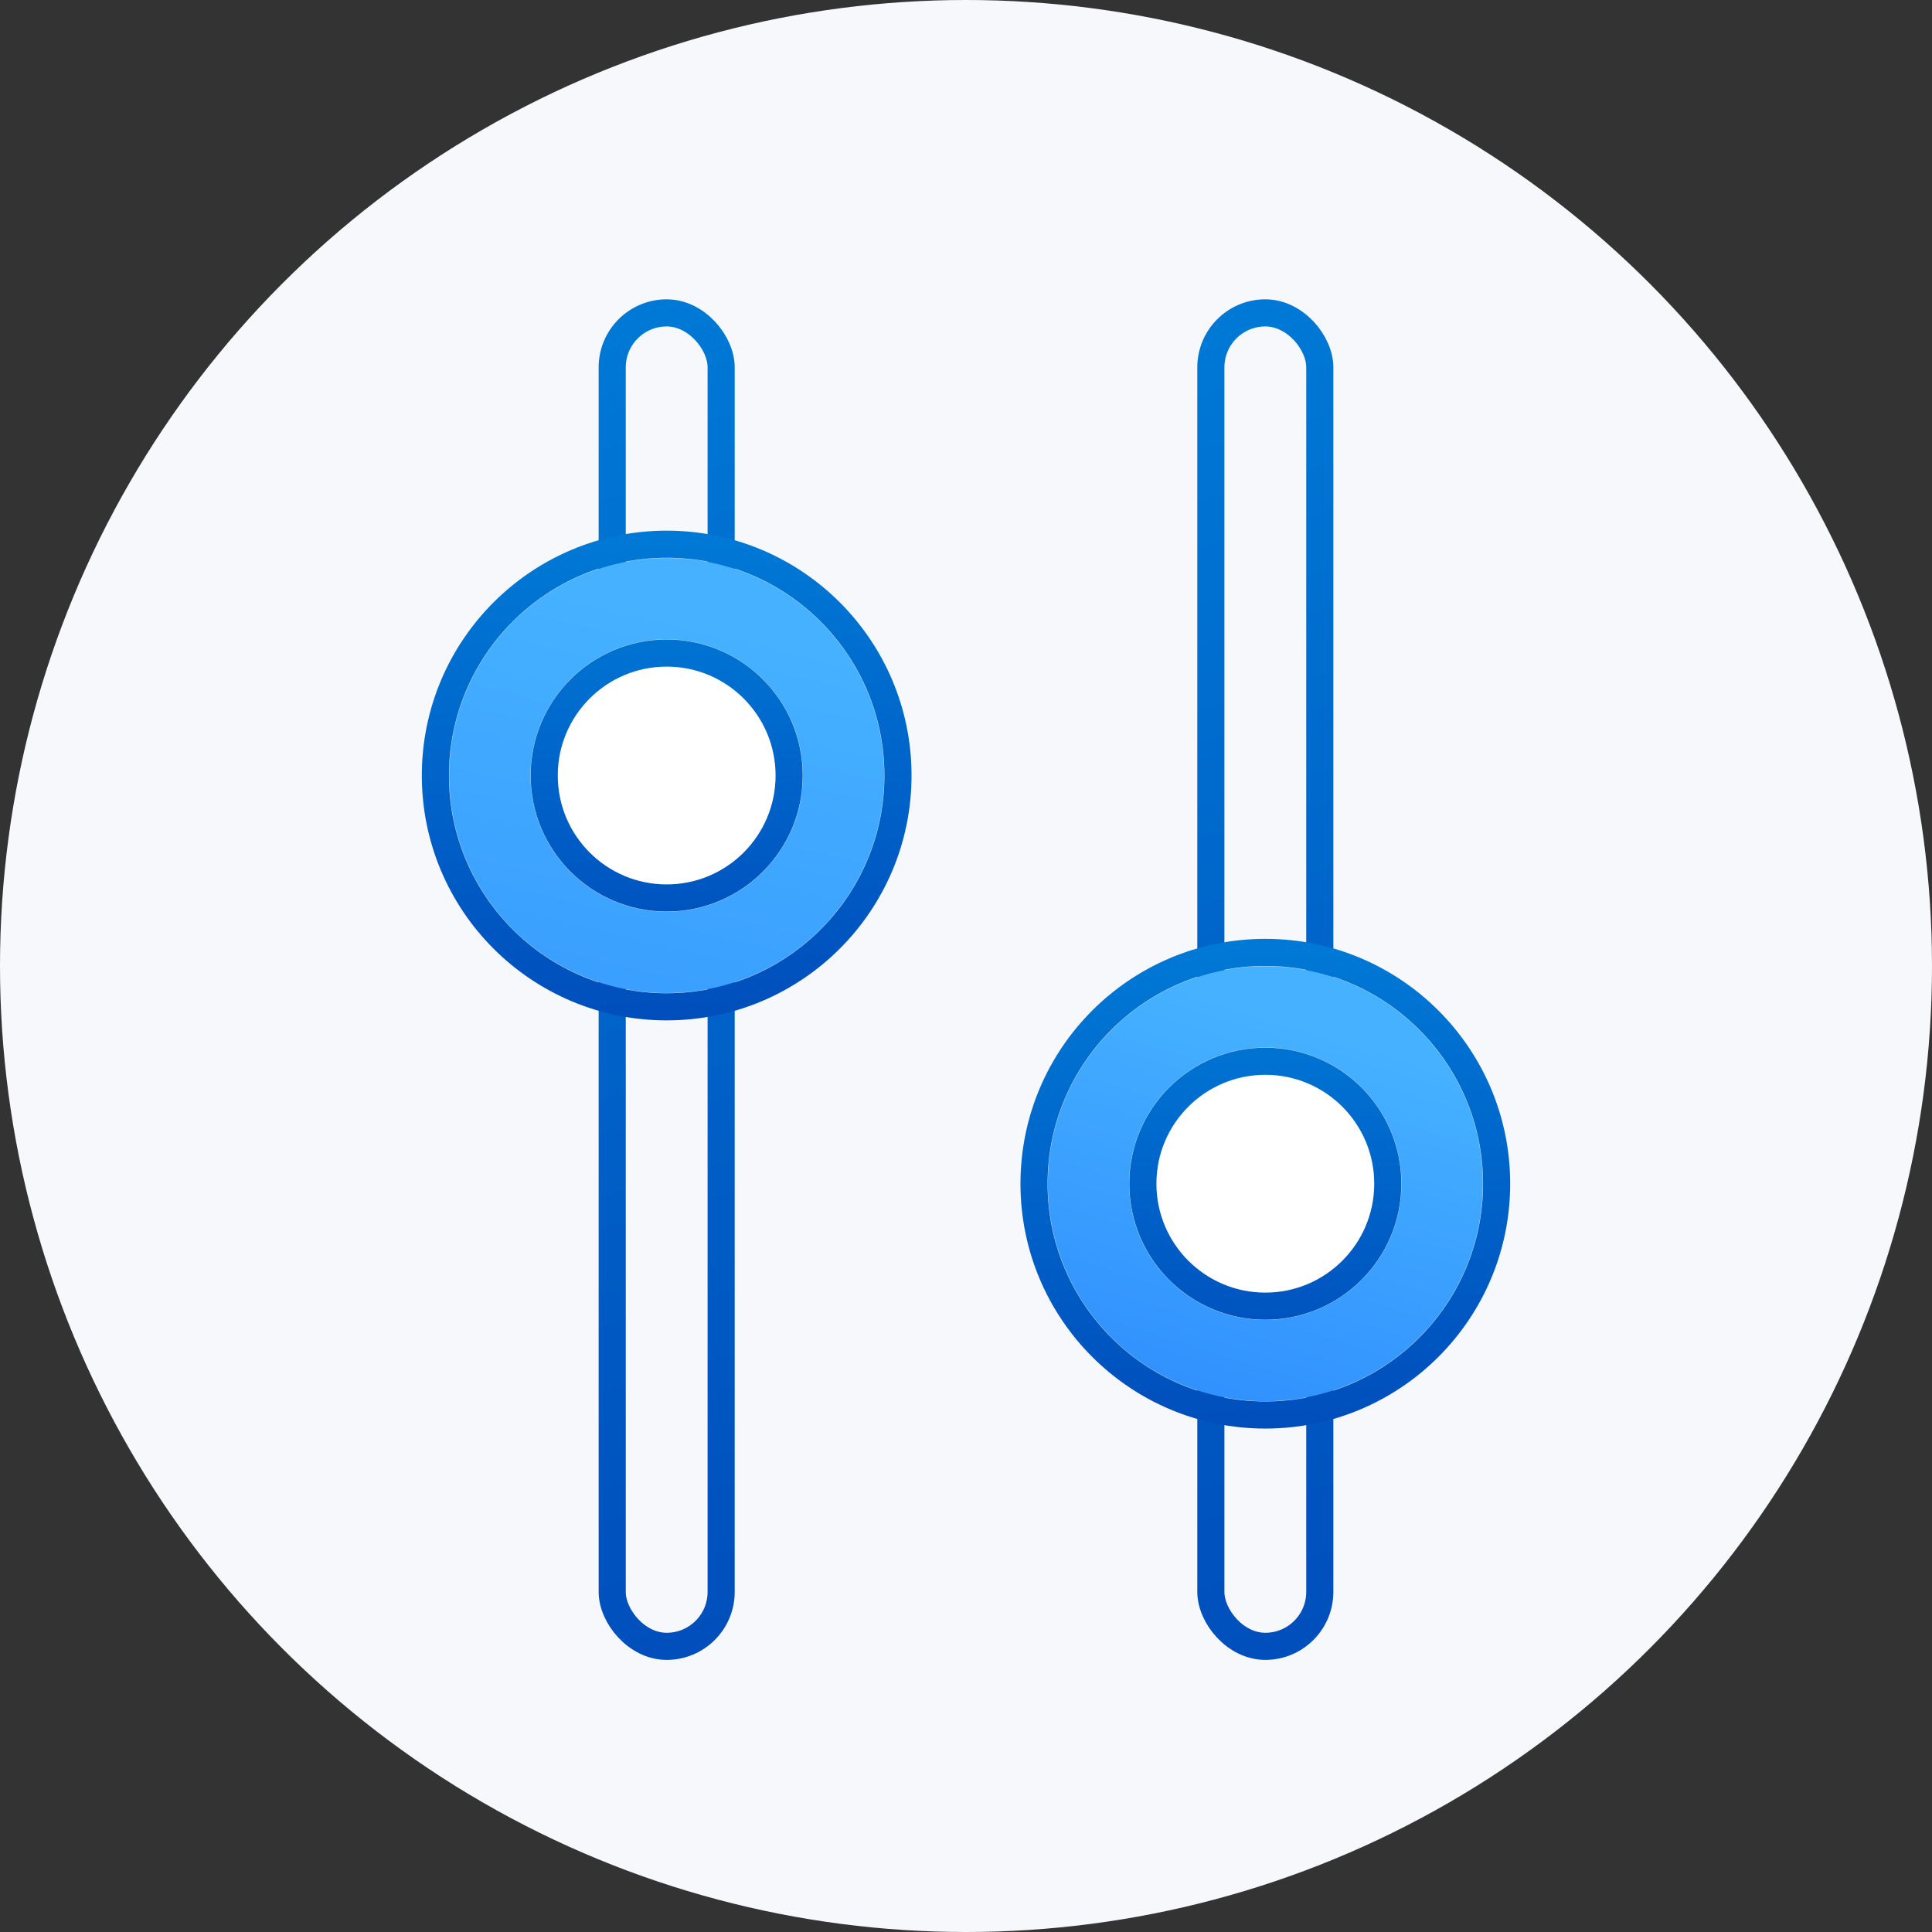 <?xml version="1.0" encoding="UTF-8"?>
<svg width="57px" height="57px" viewBox="0 0 57 57" version="1.1" xmlns="http://www.w3.org/2000/svg" xmlns:xlink="http://www.w3.org/1999/xlink">
    <rect x="0" y="0" width="57" height="57" fill="#333333" stroke="none"/>
    <!-- Generator: Sketch 51.3 (57544) - http://www.bohemiancoding.com/sketch -->
    <title>UI/Icon/Flexible</title>
    <desc>Created with Sketch.</desc>
    <defs>
        <linearGradient x1="50%" y1="-16.722%" x2="53.008%" y2="112.348%" id="linearGradient-1">
            <stop stop-color="#007FDA" offset="0%"></stop>
            <stop stop-color="#004AB9" offset="100%"></stop>
        </linearGradient>
        <linearGradient x1="45.851%" y1="-2.868%" x2="45.851%" y2="136.345%" id="linearGradient-2">
            <stop stop-color="#46B2FF" offset="0%"></stop>
            <stop stop-color="#227AFE" offset="100%"></stop>
        </linearGradient>
        <linearGradient x1="45.851%" y1="-2.868%" x2="-9.647%" y2="176.805%" id="linearGradient-3">
            <stop stop-color="#46B2FF" offset="0%"></stop>
            <stop stop-color="#227AFE" offset="100%"></stop>
        </linearGradient>
        <linearGradient x1="53.008%" y1="-47.454%" x2="53.008%" y2="140.885%" id="linearGradient-4">
            <stop stop-color="#007FDA" offset="0%"></stop>
            <stop stop-color="#004AB9" offset="100%"></stop>
        </linearGradient>
        <linearGradient x1="45.851%" y1="-2.868%" x2="-29.824%" y2="318.76%" id="linearGradient-5">
            <stop stop-color="#46B2FF" offset="0%"></stop>
            <stop stop-color="#227AFE" offset="100%"></stop>
        </linearGradient>
    </defs>
    <g id="1440" stroke="none" stroke-width="1" fill="none" fill-rule="evenodd">
        <g id="1440-(6)" transform="translate(-596, -2007)">
            <g id="Group-108" transform="translate(209, 1826)">
                <g id="Group-61" transform="translate(0, 181)">
                    <g id="Group-60" transform="translate(387, 0)">
                        <g id="UI/Icon/Flexible">
                            <g>
                                <g id="Group-23" fill="#F6F8FB">
                                    <circle id="Oval" cx="28.5" cy="28.5" r="28.5"></circle>
                                </g>
                                <g id="Group-15" transform="translate(30.507, 8.831)">
                                    <rect id="Rectangle-27" stroke="url(#linearGradient-1)" stroke-width="0.8" x="5.217" y="0.4" width="3.214" height="39.341" rx="1.607"></rect>
                                    <path d="M6.824,2.007 L6.824,38.134" id="Line-8" stroke="url(#linearGradient-2)" stroke-width="2.4" stroke-linecap="round"></path>
                                    <g id="Group-14" transform="translate(0, 19.268)">
                                        <circle id="Oval-3" stroke="url(#linearGradient-3)" stroke-width="2.4" fill="#FFFFFF" cx="6.824" cy="6.824" r="5.218"></circle>
                                        <circle id="Oval-31" stroke="url(#linearGradient-1)" stroke-width="0.8" cx="6.824" cy="6.824" r="6.824"></circle>
                                        <circle id="Oval-31" stroke="url(#linearGradient-4)" stroke-width="0.8" cx="6.824" cy="6.824" r="3.613"></circle>
                                    </g>
                                </g>
                                <g id="Group-18" transform="translate(12.845, 8.831)">
                                    <rect id="Rectangle-27" stroke="url(#linearGradient-1)" stroke-width="0.8" x="5.217" y="0.4" width="3.214" height="39.341" rx="1.607"></rect>
                                    <path d="M6.824,2.007 L6.824,38.134" id="Line-8" stroke="url(#linearGradient-2)" stroke-width="2.4" stroke-linecap="round"></path>
                                    <g id="Group-13" transform="translate(0, 7.225)">
                                        <circle id="Oval-3" stroke="url(#linearGradient-5)" stroke-width="2.4" fill="#FFFFFF" cx="6.824" cy="6.824" r="5.218"></circle>
                                        <circle id="Oval-31" stroke="url(#linearGradient-1)" stroke-width="0.8" cx="6.824" cy="6.824" r="6.824"></circle>
                                        <circle id="Oval-31" stroke="url(#linearGradient-4)" stroke-width="0.8" cx="6.824" cy="6.824" r="3.613"></circle>
                                    </g>
                                </g>
                            </g>
                        </g>
                    </g>
                </g>
            </g>
        </g>
    </g>
</svg>
